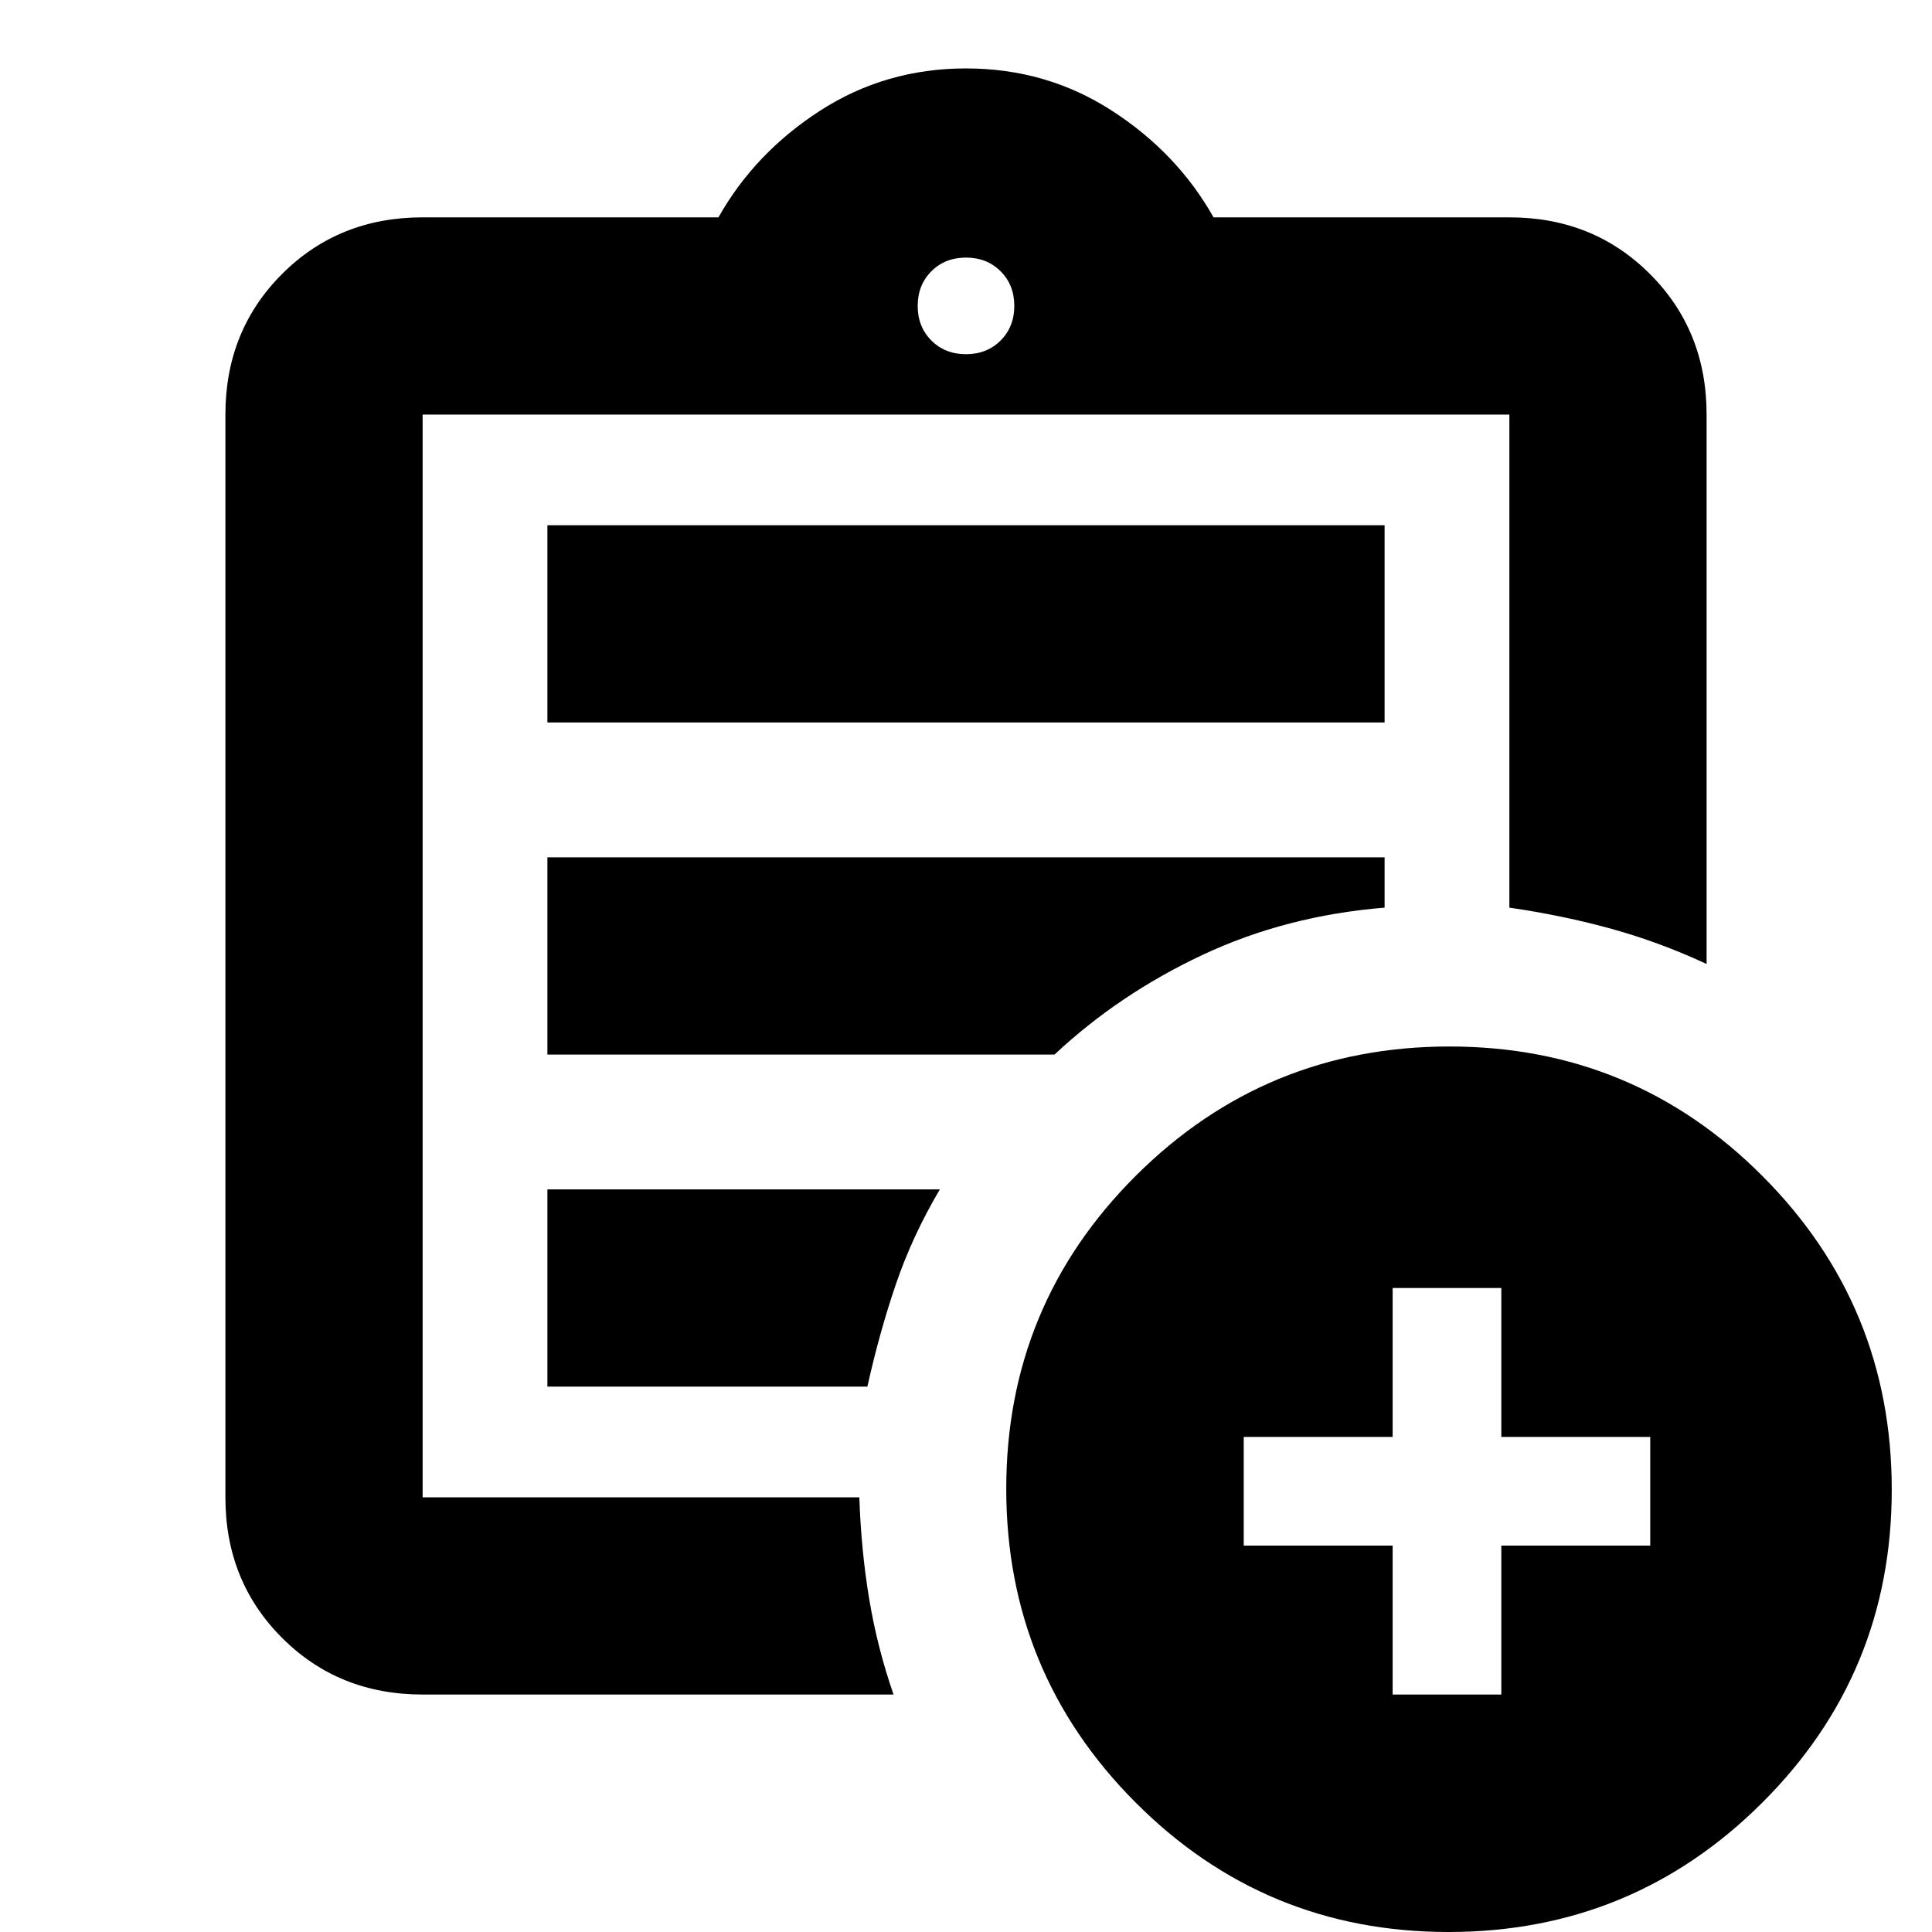 <svg xmlns="http://www.w3.org/2000/svg" height="20" viewBox="0 -960 960 960" width="20"><path d="M210-118q-41.7 0-69.85-28.15Q112-174.3 112-216v-538q0-41.7 28.15-69.85Q168.3-852 210-852h147q18-32 50.5-53t72.5-21q40 0 72.5 21t50.5 53h147q41.7 0 69.85 28.15Q848-795.7 848-754v273q-23.1-10.76-47.1-17.42-24-6.66-50.9-10.58v-245H210v538h217q.88 26.52 4.94 50.76Q436-141 444-118H210Zm0-102v4-538 245-3 292Zm62-51h159q6-27 14.19-50.97Q453.38-345.93 467-369H272v98Zm0-165h252q32-30 73.5-49.5T688-509v-25H272v98Zm0-165h416v-98H272v98Zm208-183q10.4 0 17.2-6.8 6.8-6.8 6.8-17.2 0-10.4-6.8-17.2-6.8-6.8-17.2-6.8-10.4 0-17.2 6.8-6.8 6.8-6.8 17.2 0 10.4 6.8 17.2 6.8 6.8 17.2 6.8ZM719.77 0q-91.39 0-155.58-64.42Q500-128.83 500-220.23q0-91.39 64.42-155.58Q628.83-440 720.23-440q91.39 0 155.58 64.42Q940-311.17 940-219.77q0 91.39-64.42 155.58Q811.17 0 719.77 0ZM692-118h54v-74h74v-54h-74v-74h-54v74h-74v54h74v74Z"/></svg>